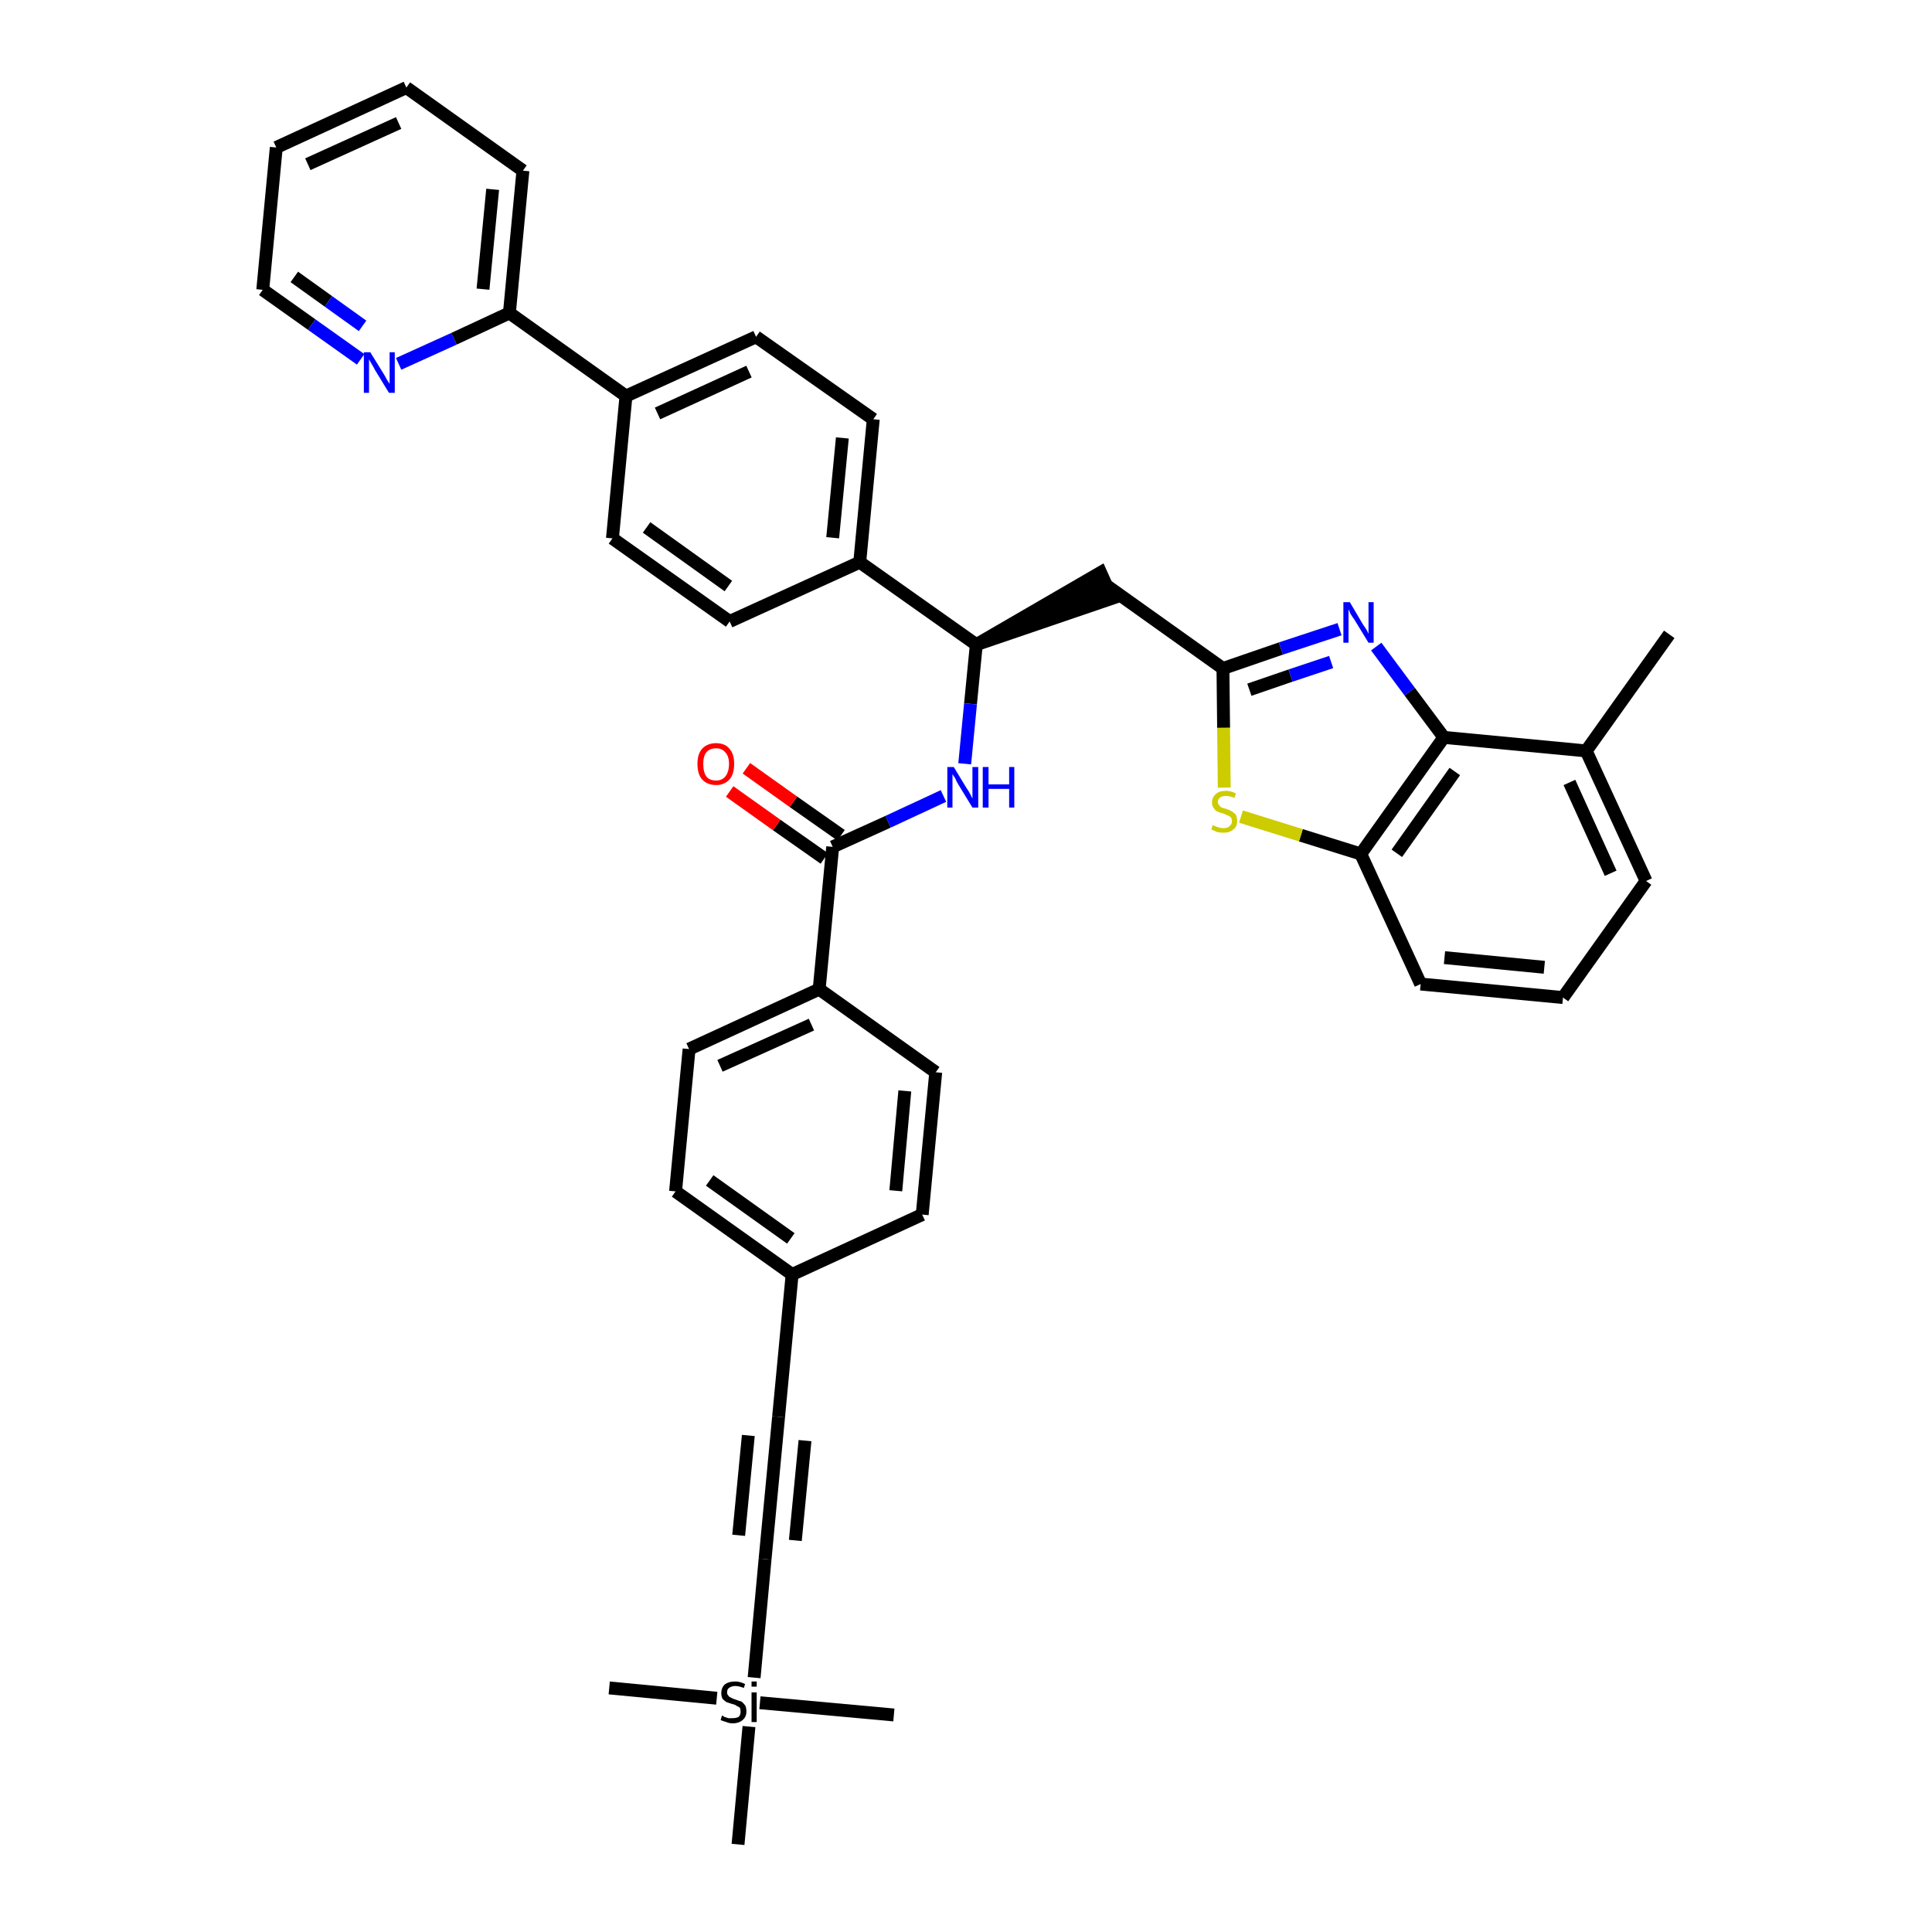<?xml version='1.0' encoding='iso-8859-1'?>
<svg version='1.1' baseProfile='full'
              xmlns='http://www.w3.org/2000/svg'
                      xmlns:rdkit='http://www.rdkit.org/xml'
                      xmlns:xlink='http://www.w3.org/1999/xlink'
                  xml:space='preserve'
width='300px' height='300px' viewBox='0 0 300 300'>
<!-- END OF HEADER -->
<path class='bond-0 atom-0 atom-1' d='M 259.2,98.5 L 246.3,116.6' style='fill:none;fill-rule:evenodd;stroke:#000000;stroke-width:2.0px;stroke-linecap:butt;stroke-linejoin:miter;stroke-opacity:1' />
<path class='bond-1 atom-1 atom-2' d='M 246.3,116.6 L 255.6,136.8' style='fill:none;fill-rule:evenodd;stroke:#000000;stroke-width:2.0px;stroke-linecap:butt;stroke-linejoin:miter;stroke-opacity:1' />
<path class='bond-1 atom-1 atom-2' d='M 243.7,121.5 L 250.1,135.6' style='fill:none;fill-rule:evenodd;stroke:#000000;stroke-width:2.0px;stroke-linecap:butt;stroke-linejoin:miter;stroke-opacity:1' />
<path class='bond-38 atom-38 atom-1' d='M 224.2,114.5 L 246.3,116.6' style='fill:none;fill-rule:evenodd;stroke:#000000;stroke-width:2.0px;stroke-linecap:butt;stroke-linejoin:miter;stroke-opacity:1' />
<path class='bond-2 atom-2 atom-3' d='M 255.6,136.8 L 242.7,154.9' style='fill:none;fill-rule:evenodd;stroke:#000000;stroke-width:2.0px;stroke-linecap:butt;stroke-linejoin:miter;stroke-opacity:1' />
<path class='bond-3 atom-3 atom-4' d='M 242.7,154.9 L 220.6,152.8' style='fill:none;fill-rule:evenodd;stroke:#000000;stroke-width:2.0px;stroke-linecap:butt;stroke-linejoin:miter;stroke-opacity:1' />
<path class='bond-3 atom-3 atom-4' d='M 239.8,150.2 L 224.3,148.7' style='fill:none;fill-rule:evenodd;stroke:#000000;stroke-width:2.0px;stroke-linecap:butt;stroke-linejoin:miter;stroke-opacity:1' />
<path class='bond-4 atom-4 atom-5' d='M 220.6,152.8 L 211.3,132.6' style='fill:none;fill-rule:evenodd;stroke:#000000;stroke-width:2.0px;stroke-linecap:butt;stroke-linejoin:miter;stroke-opacity:1' />
<path class='bond-5 atom-5 atom-6' d='M 211.3,132.6 L 202.0,129.7' style='fill:none;fill-rule:evenodd;stroke:#000000;stroke-width:2.0px;stroke-linecap:butt;stroke-linejoin:miter;stroke-opacity:1' />
<path class='bond-5 atom-5 atom-6' d='M 202.0,129.7 L 192.7,126.8' style='fill:none;fill-rule:evenodd;stroke:#CCCC00;stroke-width:2.0px;stroke-linecap:butt;stroke-linejoin:miter;stroke-opacity:1' />
<path class='bond-39 atom-38 atom-5' d='M 224.2,114.5 L 211.3,132.6' style='fill:none;fill-rule:evenodd;stroke:#000000;stroke-width:2.0px;stroke-linecap:butt;stroke-linejoin:miter;stroke-opacity:1' />
<path class='bond-39 atom-38 atom-5' d='M 225.9,119.8 L 216.9,132.5' style='fill:none;fill-rule:evenodd;stroke:#000000;stroke-width:2.0px;stroke-linecap:butt;stroke-linejoin:miter;stroke-opacity:1' />
<path class='bond-6 atom-6 atom-7' d='M 190.1,122.3 L 190.0,113.0' style='fill:none;fill-rule:evenodd;stroke:#CCCC00;stroke-width:2.0px;stroke-linecap:butt;stroke-linejoin:miter;stroke-opacity:1' />
<path class='bond-6 atom-6 atom-7' d='M 190.0,113.0 L 189.9,103.8' style='fill:none;fill-rule:evenodd;stroke:#000000;stroke-width:2.0px;stroke-linecap:butt;stroke-linejoin:miter;stroke-opacity:1' />
<path class='bond-7 atom-7 atom-8' d='M 189.9,103.8 L 171.8,90.9' style='fill:none;fill-rule:evenodd;stroke:#000000;stroke-width:2.0px;stroke-linecap:butt;stroke-linejoin:miter;stroke-opacity:1' />
<path class='bond-36 atom-7 atom-37' d='M 189.9,103.8 L 198.9,100.7' style='fill:none;fill-rule:evenodd;stroke:#000000;stroke-width:2.0px;stroke-linecap:butt;stroke-linejoin:miter;stroke-opacity:1' />
<path class='bond-36 atom-7 atom-37' d='M 198.9,100.7 L 208.0,97.7' style='fill:none;fill-rule:evenodd;stroke:#0000FF;stroke-width:2.0px;stroke-linecap:butt;stroke-linejoin:miter;stroke-opacity:1' />
<path class='bond-36 atom-7 atom-37' d='M 194.0,107.1 L 200.4,104.9' style='fill:none;fill-rule:evenodd;stroke:#000000;stroke-width:2.0px;stroke-linecap:butt;stroke-linejoin:miter;stroke-opacity:1' />
<path class='bond-36 atom-7 atom-37' d='M 200.4,104.9 L 206.7,102.8' style='fill:none;fill-rule:evenodd;stroke:#0000FF;stroke-width:2.0px;stroke-linecap:butt;stroke-linejoin:miter;stroke-opacity:1' />
<path class='bond-8 atom-9 atom-8' d='M 151.6,100.1 L 172.7,92.9 L 170.9,88.9 Z' style='fill:#000000;fill-rule:evenodd;fill-opacity:1;stroke:#000000;stroke-width:2.0px;stroke-linecap:butt;stroke-linejoin:miter;stroke-opacity:1;' />
<path class='bond-9 atom-9 atom-10' d='M 151.6,100.1 L 150.7,109.3' style='fill:none;fill-rule:evenodd;stroke:#000000;stroke-width:2.0px;stroke-linecap:butt;stroke-linejoin:miter;stroke-opacity:1' />
<path class='bond-9 atom-9 atom-10' d='M 150.7,109.3 L 149.8,118.6' style='fill:none;fill-rule:evenodd;stroke:#0000FF;stroke-width:2.0px;stroke-linecap:butt;stroke-linejoin:miter;stroke-opacity:1' />
<path class='bond-24 atom-9 atom-25' d='M 151.6,100.1 L 133.5,87.3' style='fill:none;fill-rule:evenodd;stroke:#000000;stroke-width:2.0px;stroke-linecap:butt;stroke-linejoin:miter;stroke-opacity:1' />
<path class='bond-10 atom-10 atom-11' d='M 146.5,123.6 L 137.9,127.6' style='fill:none;fill-rule:evenodd;stroke:#0000FF;stroke-width:2.0px;stroke-linecap:butt;stroke-linejoin:miter;stroke-opacity:1' />
<path class='bond-10 atom-10 atom-11' d='M 137.9,127.6 L 129.3,131.5' style='fill:none;fill-rule:evenodd;stroke:#000000;stroke-width:2.0px;stroke-linecap:butt;stroke-linejoin:miter;stroke-opacity:1' />
<path class='bond-11 atom-11 atom-12' d='M 130.6,129.7 L 123.2,124.5' style='fill:none;fill-rule:evenodd;stroke:#000000;stroke-width:2.0px;stroke-linecap:butt;stroke-linejoin:miter;stroke-opacity:1' />
<path class='bond-11 atom-11 atom-12' d='M 123.2,124.5 L 115.9,119.3' style='fill:none;fill-rule:evenodd;stroke:#FF0000;stroke-width:2.0px;stroke-linecap:butt;stroke-linejoin:miter;stroke-opacity:1' />
<path class='bond-11 atom-11 atom-12' d='M 128.0,133.3 L 120.6,128.1' style='fill:none;fill-rule:evenodd;stroke:#000000;stroke-width:2.0px;stroke-linecap:butt;stroke-linejoin:miter;stroke-opacity:1' />
<path class='bond-11 atom-11 atom-12' d='M 120.6,128.1 L 113.3,122.9' style='fill:none;fill-rule:evenodd;stroke:#FF0000;stroke-width:2.0px;stroke-linecap:butt;stroke-linejoin:miter;stroke-opacity:1' />
<path class='bond-12 atom-11 atom-13' d='M 129.3,131.5 L 127.2,153.6' style='fill:none;fill-rule:evenodd;stroke:#000000;stroke-width:2.0px;stroke-linecap:butt;stroke-linejoin:miter;stroke-opacity:1' />
<path class='bond-13 atom-13 atom-14' d='M 127.2,153.6 L 107.0,162.9' style='fill:none;fill-rule:evenodd;stroke:#000000;stroke-width:2.0px;stroke-linecap:butt;stroke-linejoin:miter;stroke-opacity:1' />
<path class='bond-13 atom-13 atom-14' d='M 126.0,159.1 L 111.8,165.5' style='fill:none;fill-rule:evenodd;stroke:#000000;stroke-width:2.0px;stroke-linecap:butt;stroke-linejoin:miter;stroke-opacity:1' />
<path class='bond-40 atom-24 atom-13' d='M 145.3,166.5 L 127.2,153.6' style='fill:none;fill-rule:evenodd;stroke:#000000;stroke-width:2.0px;stroke-linecap:butt;stroke-linejoin:miter;stroke-opacity:1' />
<path class='bond-14 atom-14 atom-15' d='M 107.0,162.9 L 104.9,185.0' style='fill:none;fill-rule:evenodd;stroke:#000000;stroke-width:2.0px;stroke-linecap:butt;stroke-linejoin:miter;stroke-opacity:1' />
<path class='bond-15 atom-15 atom-16' d='M 104.9,185.0 L 123.0,197.9' style='fill:none;fill-rule:evenodd;stroke:#000000;stroke-width:2.0px;stroke-linecap:butt;stroke-linejoin:miter;stroke-opacity:1' />
<path class='bond-15 atom-15 atom-16' d='M 110.2,183.3 L 122.8,192.3' style='fill:none;fill-rule:evenodd;stroke:#000000;stroke-width:2.0px;stroke-linecap:butt;stroke-linejoin:miter;stroke-opacity:1' />
<path class='bond-16 atom-16 atom-17' d='M 123.0,197.9 L 120.9,220.0' style='fill:none;fill-rule:evenodd;stroke:#000000;stroke-width:2.0px;stroke-linecap:butt;stroke-linejoin:miter;stroke-opacity:1' />
<path class='bond-22 atom-16 atom-23' d='M 123.0,197.9 L 143.2,188.6' style='fill:none;fill-rule:evenodd;stroke:#000000;stroke-width:2.0px;stroke-linecap:butt;stroke-linejoin:miter;stroke-opacity:1' />
<path class='bond-17 atom-17 atom-18' d='M 120.9,220.0 L 118.8,242.1' style='fill:none;fill-rule:evenodd;stroke:#000000;stroke-width:2.0px;stroke-linecap:butt;stroke-linejoin:miter;stroke-opacity:1' />
<path class='bond-17 atom-17 atom-18' d='M 116.2,222.9 L 114.7,238.4' style='fill:none;fill-rule:evenodd;stroke:#000000;stroke-width:2.0px;stroke-linecap:butt;stroke-linejoin:miter;stroke-opacity:1' />
<path class='bond-17 atom-17 atom-18' d='M 125.0,223.7 L 123.5,239.2' style='fill:none;fill-rule:evenodd;stroke:#000000;stroke-width:2.0px;stroke-linecap:butt;stroke-linejoin:miter;stroke-opacity:1' />
<path class='bond-18 atom-18 atom-19' d='M 118.8,242.1 L 117.1,260.5' style='fill:none;fill-rule:evenodd;stroke:#000000;stroke-width:2.0px;stroke-linecap:butt;stroke-linejoin:miter;stroke-opacity:1' />
<path class='bond-19 atom-19 atom-20' d='M 111.3,263.7 L 94.6,262.1' style='fill:none;fill-rule:evenodd;stroke:#000000;stroke-width:2.0px;stroke-linecap:butt;stroke-linejoin:miter;stroke-opacity:1' />
<path class='bond-20 atom-19 atom-21' d='M 118.0,264.4 L 138.8,266.3' style='fill:none;fill-rule:evenodd;stroke:#000000;stroke-width:2.0px;stroke-linecap:butt;stroke-linejoin:miter;stroke-opacity:1' />
<path class='bond-21 atom-19 atom-22' d='M 116.3,268.1 L 114.6,286.4' style='fill:none;fill-rule:evenodd;stroke:#000000;stroke-width:2.0px;stroke-linecap:butt;stroke-linejoin:miter;stroke-opacity:1' />
<path class='bond-23 atom-23 atom-24' d='M 143.2,188.6 L 145.3,166.5' style='fill:none;fill-rule:evenodd;stroke:#000000;stroke-width:2.0px;stroke-linecap:butt;stroke-linejoin:miter;stroke-opacity:1' />
<path class='bond-23 atom-23 atom-24' d='M 139.1,184.9 L 140.5,169.4' style='fill:none;fill-rule:evenodd;stroke:#000000;stroke-width:2.0px;stroke-linecap:butt;stroke-linejoin:miter;stroke-opacity:1' />
<path class='bond-25 atom-25 atom-26' d='M 133.5,87.3 L 135.6,65.1' style='fill:none;fill-rule:evenodd;stroke:#000000;stroke-width:2.0px;stroke-linecap:butt;stroke-linejoin:miter;stroke-opacity:1' />
<path class='bond-25 atom-25 atom-26' d='M 129.3,83.5 L 130.8,68.0' style='fill:none;fill-rule:evenodd;stroke:#000000;stroke-width:2.0px;stroke-linecap:butt;stroke-linejoin:miter;stroke-opacity:1' />
<path class='bond-41 atom-36 atom-25' d='M 113.3,96.5 L 133.5,87.3' style='fill:none;fill-rule:evenodd;stroke:#000000;stroke-width:2.0px;stroke-linecap:butt;stroke-linejoin:miter;stroke-opacity:1' />
<path class='bond-26 atom-26 atom-27' d='M 135.6,65.1 L 117.4,52.3' style='fill:none;fill-rule:evenodd;stroke:#000000;stroke-width:2.0px;stroke-linecap:butt;stroke-linejoin:miter;stroke-opacity:1' />
<path class='bond-27 atom-27 atom-28' d='M 117.4,52.3 L 97.2,61.5' style='fill:none;fill-rule:evenodd;stroke:#000000;stroke-width:2.0px;stroke-linecap:butt;stroke-linejoin:miter;stroke-opacity:1' />
<path class='bond-27 atom-27 atom-28' d='M 116.3,57.7 L 102.1,64.2' style='fill:none;fill-rule:evenodd;stroke:#000000;stroke-width:2.0px;stroke-linecap:butt;stroke-linejoin:miter;stroke-opacity:1' />
<path class='bond-28 atom-28 atom-29' d='M 97.2,61.5 L 79.1,48.6' style='fill:none;fill-rule:evenodd;stroke:#000000;stroke-width:2.0px;stroke-linecap:butt;stroke-linejoin:miter;stroke-opacity:1' />
<path class='bond-34 atom-28 atom-35' d='M 97.2,61.5 L 95.1,83.6' style='fill:none;fill-rule:evenodd;stroke:#000000;stroke-width:2.0px;stroke-linecap:butt;stroke-linejoin:miter;stroke-opacity:1' />
<path class='bond-29 atom-29 atom-30' d='M 79.1,48.6 L 81.2,26.5' style='fill:none;fill-rule:evenodd;stroke:#000000;stroke-width:2.0px;stroke-linecap:butt;stroke-linejoin:miter;stroke-opacity:1' />
<path class='bond-29 atom-29 atom-30' d='M 75.0,44.9 L 76.5,29.4' style='fill:none;fill-rule:evenodd;stroke:#000000;stroke-width:2.0px;stroke-linecap:butt;stroke-linejoin:miter;stroke-opacity:1' />
<path class='bond-42 atom-34 atom-29' d='M 61.9,56.5 L 70.5,52.6' style='fill:none;fill-rule:evenodd;stroke:#0000FF;stroke-width:2.0px;stroke-linecap:butt;stroke-linejoin:miter;stroke-opacity:1' />
<path class='bond-42 atom-34 atom-29' d='M 70.5,52.6 L 79.1,48.6' style='fill:none;fill-rule:evenodd;stroke:#000000;stroke-width:2.0px;stroke-linecap:butt;stroke-linejoin:miter;stroke-opacity:1' />
<path class='bond-30 atom-30 atom-31' d='M 81.2,26.5 L 63.1,13.6' style='fill:none;fill-rule:evenodd;stroke:#000000;stroke-width:2.0px;stroke-linecap:butt;stroke-linejoin:miter;stroke-opacity:1' />
<path class='bond-31 atom-31 atom-32' d='M 63.1,13.6 L 42.9,22.9' style='fill:none;fill-rule:evenodd;stroke:#000000;stroke-width:2.0px;stroke-linecap:butt;stroke-linejoin:miter;stroke-opacity:1' />
<path class='bond-31 atom-31 atom-32' d='M 61.9,19.1 L 47.8,25.5' style='fill:none;fill-rule:evenodd;stroke:#000000;stroke-width:2.0px;stroke-linecap:butt;stroke-linejoin:miter;stroke-opacity:1' />
<path class='bond-32 atom-32 atom-33' d='M 42.9,22.9 L 40.8,45.0' style='fill:none;fill-rule:evenodd;stroke:#000000;stroke-width:2.0px;stroke-linecap:butt;stroke-linejoin:miter;stroke-opacity:1' />
<path class='bond-33 atom-33 atom-34' d='M 40.8,45.0 L 48.4,50.4' style='fill:none;fill-rule:evenodd;stroke:#000000;stroke-width:2.0px;stroke-linecap:butt;stroke-linejoin:miter;stroke-opacity:1' />
<path class='bond-33 atom-33 atom-34' d='M 48.4,50.4 L 56.0,55.8' style='fill:none;fill-rule:evenodd;stroke:#0000FF;stroke-width:2.0px;stroke-linecap:butt;stroke-linejoin:miter;stroke-opacity:1' />
<path class='bond-33 atom-33 atom-34' d='M 45.7,43.0 L 51.0,46.8' style='fill:none;fill-rule:evenodd;stroke:#000000;stroke-width:2.0px;stroke-linecap:butt;stroke-linejoin:miter;stroke-opacity:1' />
<path class='bond-33 atom-33 atom-34' d='M 51.0,46.8 L 56.3,50.6' style='fill:none;fill-rule:evenodd;stroke:#0000FF;stroke-width:2.0px;stroke-linecap:butt;stroke-linejoin:miter;stroke-opacity:1' />
<path class='bond-35 atom-35 atom-36' d='M 95.1,83.6 L 113.3,96.5' style='fill:none;fill-rule:evenodd;stroke:#000000;stroke-width:2.0px;stroke-linecap:butt;stroke-linejoin:miter;stroke-opacity:1' />
<path class='bond-35 atom-35 atom-36' d='M 100.4,81.9 L 113.1,91.0' style='fill:none;fill-rule:evenodd;stroke:#000000;stroke-width:2.0px;stroke-linecap:butt;stroke-linejoin:miter;stroke-opacity:1' />
<path class='bond-37 atom-37 atom-38' d='M 213.7,100.4 L 218.9,107.4' style='fill:none;fill-rule:evenodd;stroke:#0000FF;stroke-width:2.0px;stroke-linecap:butt;stroke-linejoin:miter;stroke-opacity:1' />
<path class='bond-37 atom-37 atom-38' d='M 218.9,107.4 L 224.2,114.5' style='fill:none;fill-rule:evenodd;stroke:#000000;stroke-width:2.0px;stroke-linecap:butt;stroke-linejoin:miter;stroke-opacity:1' />
<path  class='atom-6' d='M 188.3 128.1
Q 188.4 128.2, 188.7 128.3
Q 189.0 128.4, 189.3 128.5
Q 189.6 128.6, 190.0 128.6
Q 190.6 128.6, 190.9 128.3
Q 191.3 128.0, 191.3 127.5
Q 191.3 127.1, 191.1 126.9
Q 190.9 126.7, 190.6 126.6
Q 190.4 126.5, 189.9 126.3
Q 189.4 126.2, 189.0 126.0
Q 188.7 125.9, 188.5 125.5
Q 188.2 125.2, 188.2 124.6
Q 188.2 123.8, 188.8 123.3
Q 189.3 122.8, 190.4 122.8
Q 191.1 122.8, 191.9 123.2
L 191.7 123.9
Q 191.0 123.6, 190.4 123.6
Q 189.8 123.6, 189.5 123.8
Q 189.1 124.1, 189.1 124.5
Q 189.1 124.8, 189.3 125.0
Q 189.5 125.3, 189.7 125.4
Q 190.0 125.5, 190.4 125.6
Q 191.0 125.8, 191.3 126.0
Q 191.6 126.2, 191.9 126.5
Q 192.1 126.9, 192.1 127.5
Q 192.1 128.4, 191.5 128.8
Q 191.0 129.3, 190.0 129.3
Q 189.4 129.3, 189.0 129.2
Q 188.6 129.0, 188.1 128.8
L 188.3 128.1
' fill='#CCCC00'/>
<path  class='atom-10' d='M 148.1 119.1
L 150.1 122.4
Q 150.4 122.8, 150.7 123.4
Q 151.0 124.0, 151.0 124.0
L 151.0 119.1
L 151.9 119.1
L 151.9 125.4
L 151.0 125.4
L 148.8 121.8
Q 148.5 121.3, 148.3 120.8
Q 148.0 120.4, 147.9 120.2
L 147.9 125.4
L 147.1 125.4
L 147.1 119.1
L 148.1 119.1
' fill='#0000FF'/>
<path  class='atom-10' d='M 152.6 119.1
L 153.5 119.1
L 153.5 121.8
L 156.7 121.8
L 156.7 119.1
L 157.5 119.1
L 157.5 125.4
L 156.7 125.4
L 156.7 122.5
L 153.5 122.5
L 153.5 125.4
L 152.6 125.4
L 152.6 119.1
' fill='#0000FF'/>
<path  class='atom-12' d='M 108.3 118.6
Q 108.3 117.1, 109.0 116.3
Q 109.8 115.4, 111.2 115.4
Q 112.6 115.4, 113.3 116.3
Q 114.0 117.1, 114.0 118.6
Q 114.0 120.2, 113.3 121.0
Q 112.5 121.9, 111.2 121.9
Q 109.8 121.9, 109.0 121.0
Q 108.3 120.2, 108.3 118.6
M 111.2 121.2
Q 112.1 121.2, 112.6 120.6
Q 113.2 119.9, 113.2 118.6
Q 113.2 117.4, 112.6 116.8
Q 112.1 116.2, 111.2 116.2
Q 110.2 116.2, 109.7 116.8
Q 109.2 117.4, 109.2 118.6
Q 109.2 119.9, 109.7 120.6
Q 110.2 121.2, 111.2 121.2
' fill='#FF0000'/>
<path  class='atom-19' d='M 112.1 266.4
Q 112.2 266.4, 112.5 266.6
Q 112.8 266.7, 113.1 266.8
Q 113.4 266.8, 113.7 266.8
Q 114.3 266.8, 114.7 266.6
Q 115.0 266.3, 115.0 265.8
Q 115.0 265.4, 114.9 265.2
Q 114.7 265.0, 114.4 264.9
Q 114.2 264.7, 113.7 264.6
Q 113.1 264.4, 112.8 264.3
Q 112.5 264.1, 112.2 263.8
Q 112.0 263.4, 112.0 262.9
Q 112.0 262.1, 112.5 261.6
Q 113.1 261.1, 114.2 261.1
Q 114.9 261.1, 115.7 261.5
L 115.5 262.1
Q 114.7 261.8, 114.2 261.8
Q 113.6 261.8, 113.2 262.1
Q 112.9 262.3, 112.9 262.8
Q 112.9 263.1, 113.1 263.3
Q 113.2 263.5, 113.5 263.6
Q 113.8 263.8, 114.2 263.9
Q 114.7 264.1, 115.1 264.2
Q 115.4 264.4, 115.7 264.8
Q 115.9 265.1, 115.9 265.8
Q 115.9 266.6, 115.3 267.1
Q 114.7 267.6, 113.8 267.6
Q 113.2 267.6, 112.8 267.4
Q 112.4 267.3, 111.9 267.1
L 112.1 266.4
' fill='#000000'/>
<path  class='atom-19' d='M 116.7 261.1
L 117.5 261.1
L 117.5 261.9
L 116.7 261.9
L 116.7 261.1
M 116.7 262.8
L 117.5 262.8
L 117.5 267.4
L 116.7 267.4
L 116.7 262.8
' fill='#000000'/>
<path  class='atom-34' d='M 57.5 54.7
L 59.6 58.1
Q 59.8 58.4, 60.1 59.0
Q 60.5 59.6, 60.5 59.6
L 60.5 54.7
L 61.3 54.7
L 61.3 61.0
L 60.4 61.0
L 58.2 57.4
Q 58.0 57.0, 57.7 56.5
Q 57.4 56.0, 57.3 55.8
L 57.3 61.0
L 56.5 61.0
L 56.5 54.7
L 57.5 54.7
' fill='#0000FF'/>
<path  class='atom-37' d='M 209.6 93.5
L 211.6 96.9
Q 211.8 97.2, 212.2 97.8
Q 212.5 98.4, 212.5 98.4
L 212.5 93.5
L 213.3 93.5
L 213.3 99.8
L 212.5 99.8
L 210.3 96.2
Q 210.0 95.8, 209.7 95.3
Q 209.5 94.8, 209.4 94.6
L 209.4 99.8
L 208.6 99.8
L 208.6 93.5
L 209.6 93.5
' fill='#0000FF'/>
</svg>

